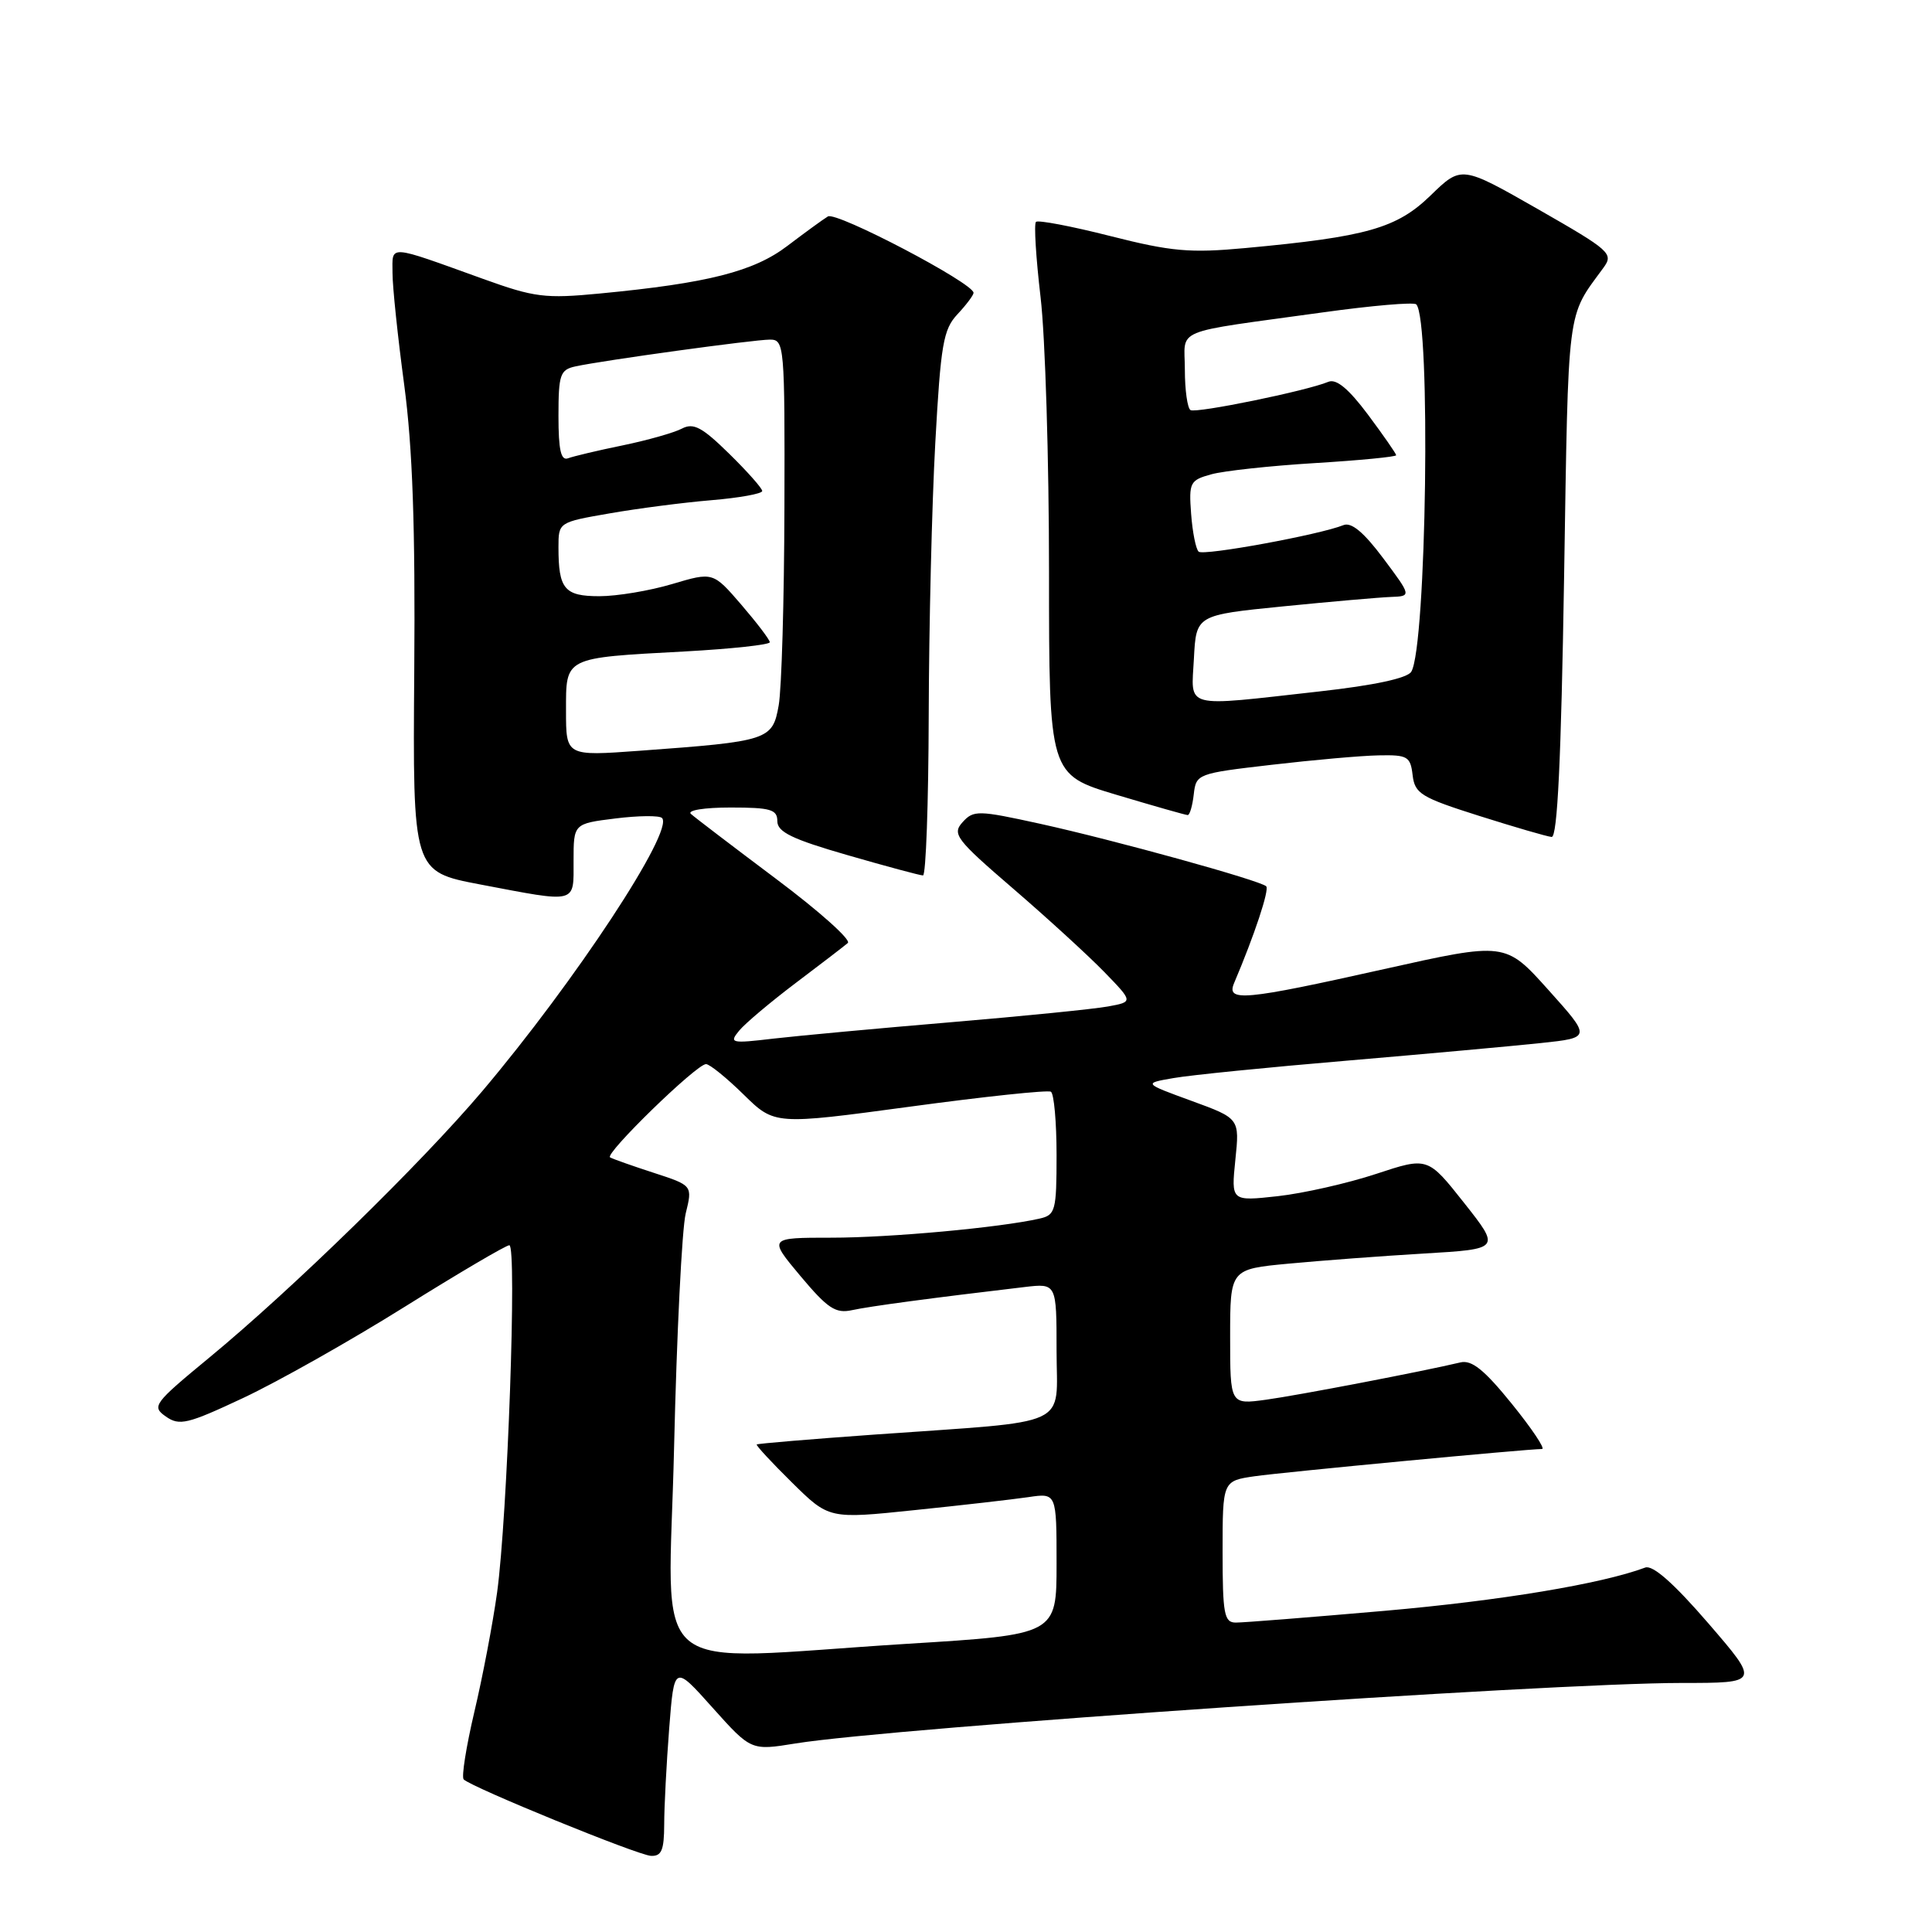 <?xml version="1.0" encoding="UTF-8" standalone="no"?>
<!DOCTYPE svg PUBLIC "-//W3C//DTD SVG 1.1//EN" "http://www.w3.org/Graphics/SVG/1.1/DTD/svg11.dtd" >
<svg xmlns="http://www.w3.org/2000/svg" xmlns:xlink="http://www.w3.org/1999/xlink" version="1.1" viewBox="0 0 256 256">
 <g >
 <path fill="currentColor"
d=" M 88.01 241.75 C 88.01 239.41 88.31 233.69 88.67 229.04 C 89.33 220.58 89.33 220.58 94.42 226.28 C 99.52 231.97 99.52 231.97 105.39 231.02 C 118.15 228.94 205.15 223.00 222.84 223.00 C 233.18 223.00 233.18 223.00 226.34 215.07 C 221.77 209.78 219.00 207.34 218.00 207.71 C 212.18 209.88 198.87 212.09 183.50 213.44 C 173.60 214.30 164.71 215.01 163.75 215.00 C 162.21 215.00 162.00 213.88 162.00 205.61 C 162.00 196.23 162.00 196.23 166.25 195.61 C 170.03 195.07 202.24 192.01 204.33 192.00 C 204.79 192.00 202.99 189.31 200.33 186.02 C 196.67 181.50 195.01 180.16 193.50 180.53 C 188.55 181.71 172.05 184.88 167.75 185.47 C 163.00 186.12 163.00 186.12 163.00 177.15 C 163.00 168.17 163.00 168.17 170.75 167.44 C 175.01 167.04 183.08 166.43 188.67 166.10 C 198.83 165.50 198.83 165.50 194.01 159.40 C 189.18 153.29 189.18 153.29 182.34 155.55 C 178.58 156.79 172.72 158.12 169.31 158.50 C 163.13 159.18 163.13 159.18 163.69 153.69 C 164.26 148.20 164.26 148.20 157.88 145.87 C 151.50 143.54 151.50 143.54 155.50 142.85 C 157.70 142.46 168.05 141.42 178.50 140.54 C 188.95 139.65 200.50 138.60 204.17 138.21 C 210.85 137.50 210.85 137.50 205.16 131.16 C 199.47 124.82 199.47 124.82 183.40 128.41 C 164.79 132.57 162.45 132.78 163.53 130.25 C 166.22 123.92 168.22 117.89 167.78 117.44 C 167.00 116.67 147.75 111.34 137.80 109.15 C 129.60 107.35 129.00 107.34 127.55 108.94 C 126.13 110.51 126.66 111.22 134.25 117.75 C 138.79 121.66 144.22 126.63 146.33 128.80 C 150.16 132.75 150.16 132.75 146.83 133.36 C 145.00 133.70 135.62 134.64 126.00 135.45 C 116.38 136.26 105.80 137.24 102.50 137.62 C 96.85 138.29 96.58 138.22 97.95 136.56 C 98.75 135.59 102.13 132.75 105.45 130.24 C 108.78 127.73 111.88 125.35 112.34 124.95 C 112.81 124.54 108.53 120.72 102.84 116.46 C 97.15 112.19 92.07 108.32 91.55 107.85 C 91.02 107.37 93.31 107.00 96.80 107.00 C 102.12 107.00 103.00 107.26 103.00 108.81 C 103.00 110.24 104.97 111.20 112.30 113.31 C 117.42 114.79 121.92 116.00 122.30 116.00 C 122.69 116.00 123.03 106.44 123.06 94.75 C 123.09 83.06 123.48 66.84 123.93 58.70 C 124.65 45.62 124.99 43.64 126.87 41.64 C 128.04 40.39 129.00 39.11 129.00 38.80 C 129.00 37.52 110.83 27.99 109.70 28.68 C 109.04 29.08 106.63 30.84 104.35 32.57 C 99.88 35.98 93.81 37.52 79.50 38.89 C 72.23 39.59 70.82 39.41 64.00 36.95 C 51.23 32.35 52.00 32.40 52.01 36.18 C 52.01 38.01 52.71 44.67 53.56 51.00 C 54.67 59.33 55.04 69.80 54.89 89.00 C 54.69 115.49 54.69 115.49 63.60 117.19 C 76.61 119.66 76.00 119.82 76.00 114.07 C 76.00 109.14 76.00 109.14 81.55 108.45 C 84.60 108.07 87.38 108.04 87.72 108.39 C 89.37 110.04 76.19 130.06 63.89 144.60 C 55.84 154.11 38.72 170.83 27.72 179.90 C 20.34 185.99 20.07 186.36 21.98 187.70 C 23.78 188.96 24.85 188.70 32.24 185.23 C 36.78 183.10 46.39 177.68 53.59 173.18 C 60.79 168.68 67.05 165.00 67.49 165.00 C 68.52 165.00 67.24 200.98 65.87 211.00 C 65.30 215.12 63.94 222.26 62.85 226.85 C 61.77 231.45 61.13 235.46 61.44 235.78 C 62.50 236.84 84.49 245.82 86.25 245.91 C 87.66 245.98 88.00 245.16 88.01 241.75 Z  M 207.25 76.47 C 207.84 40.03 207.56 42.19 212.45 35.50 C 213.84 33.60 213.41 33.22 203.78 27.71 C 193.65 21.93 193.65 21.93 189.57 25.89 C 185.08 30.25 181.12 31.38 165.00 32.87 C 157.67 33.55 155.21 33.33 147.13 31.28 C 141.98 29.97 137.54 29.13 137.27 29.40 C 136.99 29.68 137.27 34.16 137.88 39.37 C 138.50 44.58 139.00 60.95 139.00 75.74 C 139.00 102.64 139.00 102.64 147.95 105.32 C 152.87 106.79 157.11 108.00 157.38 108.00 C 157.65 108.00 158.01 106.76 158.18 105.25 C 158.49 102.54 158.66 102.48 168.50 101.34 C 174.00 100.70 180.38 100.13 182.68 100.09 C 186.51 100.01 186.89 100.23 187.18 102.71 C 187.47 105.17 188.30 105.67 196.00 108.11 C 200.68 109.59 204.99 110.85 205.60 110.90 C 206.37 110.97 206.86 100.63 207.25 76.47 Z  M 89.32 191.75 C 89.67 176.76 90.36 162.83 90.86 160.79 C 91.77 157.08 91.77 157.08 86.64 155.41 C 83.81 154.49 81.20 153.57 80.84 153.36 C 80.05 152.92 92.29 141.00 93.55 141.00 C 94.03 141.00 96.27 142.81 98.53 145.03 C 102.64 149.06 102.64 149.06 120.57 146.64 C 130.43 145.30 138.84 144.41 139.25 144.66 C 139.66 144.91 140.00 148.68 140.00 153.04 C 140.00 160.44 139.85 161.00 137.75 161.47 C 132.47 162.67 117.93 164.00 110.18 164.00 C 101.81 164.00 101.81 164.00 106.07 169.09 C 109.68 173.39 110.72 174.08 112.91 173.60 C 115.23 173.09 123.52 171.98 135.75 170.54 C 140.00 170.04 140.00 170.04 140.00 178.96 C 140.00 189.32 142.41 188.20 116.00 190.08 C 107.47 190.69 100.40 191.28 100.27 191.40 C 100.15 191.52 102.25 193.79 104.95 196.45 C 109.85 201.28 109.85 201.28 121.17 200.10 C 127.40 199.46 134.19 198.68 136.25 198.38 C 140.00 197.82 140.00 197.82 140.00 207.21 C 140.00 216.59 140.00 216.59 120.25 217.81 C 84.89 220.01 88.60 223.14 89.32 191.75 Z  M 75.00 94.21 C 75.00 87.01 74.64 87.19 90.75 86.32 C 96.94 85.98 102.00 85.43 102.00 85.10 C 102.00 84.77 100.30 82.54 98.24 80.14 C 94.48 75.78 94.48 75.78 89.06 77.39 C 86.08 78.28 81.74 79.00 79.43 79.00 C 74.79 79.00 74.00 78.06 74.00 72.52 C 74.00 69.21 74.01 69.20 80.75 68.03 C 84.46 67.38 90.54 66.59 94.25 66.28 C 97.96 65.97 101.00 65.42 101.00 65.06 C 101.00 64.71 99.03 62.48 96.61 60.11 C 93.03 56.60 91.89 55.99 90.36 56.79 C 89.34 57.33 85.81 58.33 82.53 59.01 C 79.24 59.68 75.98 60.46 75.28 60.72 C 74.33 61.09 74.00 59.65 74.00 55.13 C 74.00 49.62 74.22 48.99 76.25 48.55 C 79.92 47.75 99.90 45.00 102.03 45.00 C 103.93 45.00 104.00 45.76 103.94 67.25 C 103.91 79.49 103.57 91.29 103.18 93.47 C 102.36 98.07 101.87 98.23 84.75 99.48 C 75.00 100.19 75.00 100.19 75.00 94.21 Z  M 158.20 87.25 C 158.50 81.50 158.50 81.50 170.00 80.35 C 176.32 79.72 182.75 79.16 184.27 79.10 C 187.04 79.00 187.04 79.00 183.29 73.98 C 180.72 70.54 179.07 69.16 178.02 69.58 C 174.89 70.85 159.47 73.68 158.83 73.10 C 158.46 72.77 158.01 70.52 157.83 68.09 C 157.52 63.93 157.67 63.63 160.50 62.85 C 162.15 62.39 168.34 61.72 174.25 61.36 C 180.16 61.00 185.00 60.53 185.00 60.32 C 185.00 60.12 183.32 57.70 181.27 54.95 C 178.70 51.51 177.07 50.16 176.02 50.59 C 173.13 51.80 158.50 54.79 157.75 54.34 C 157.34 54.09 157.00 51.68 157.00 48.99 C 157.00 43.36 154.96 44.21 175.30 41.39 C 181.78 40.49 187.35 40.01 187.66 40.33 C 189.62 42.28 189.02 85.73 187.00 89.01 C 186.46 89.87 182.10 90.81 174.83 91.62 C 156.54 93.66 157.85 94.00 158.20 87.25 Z "/>
</g>
</svg>